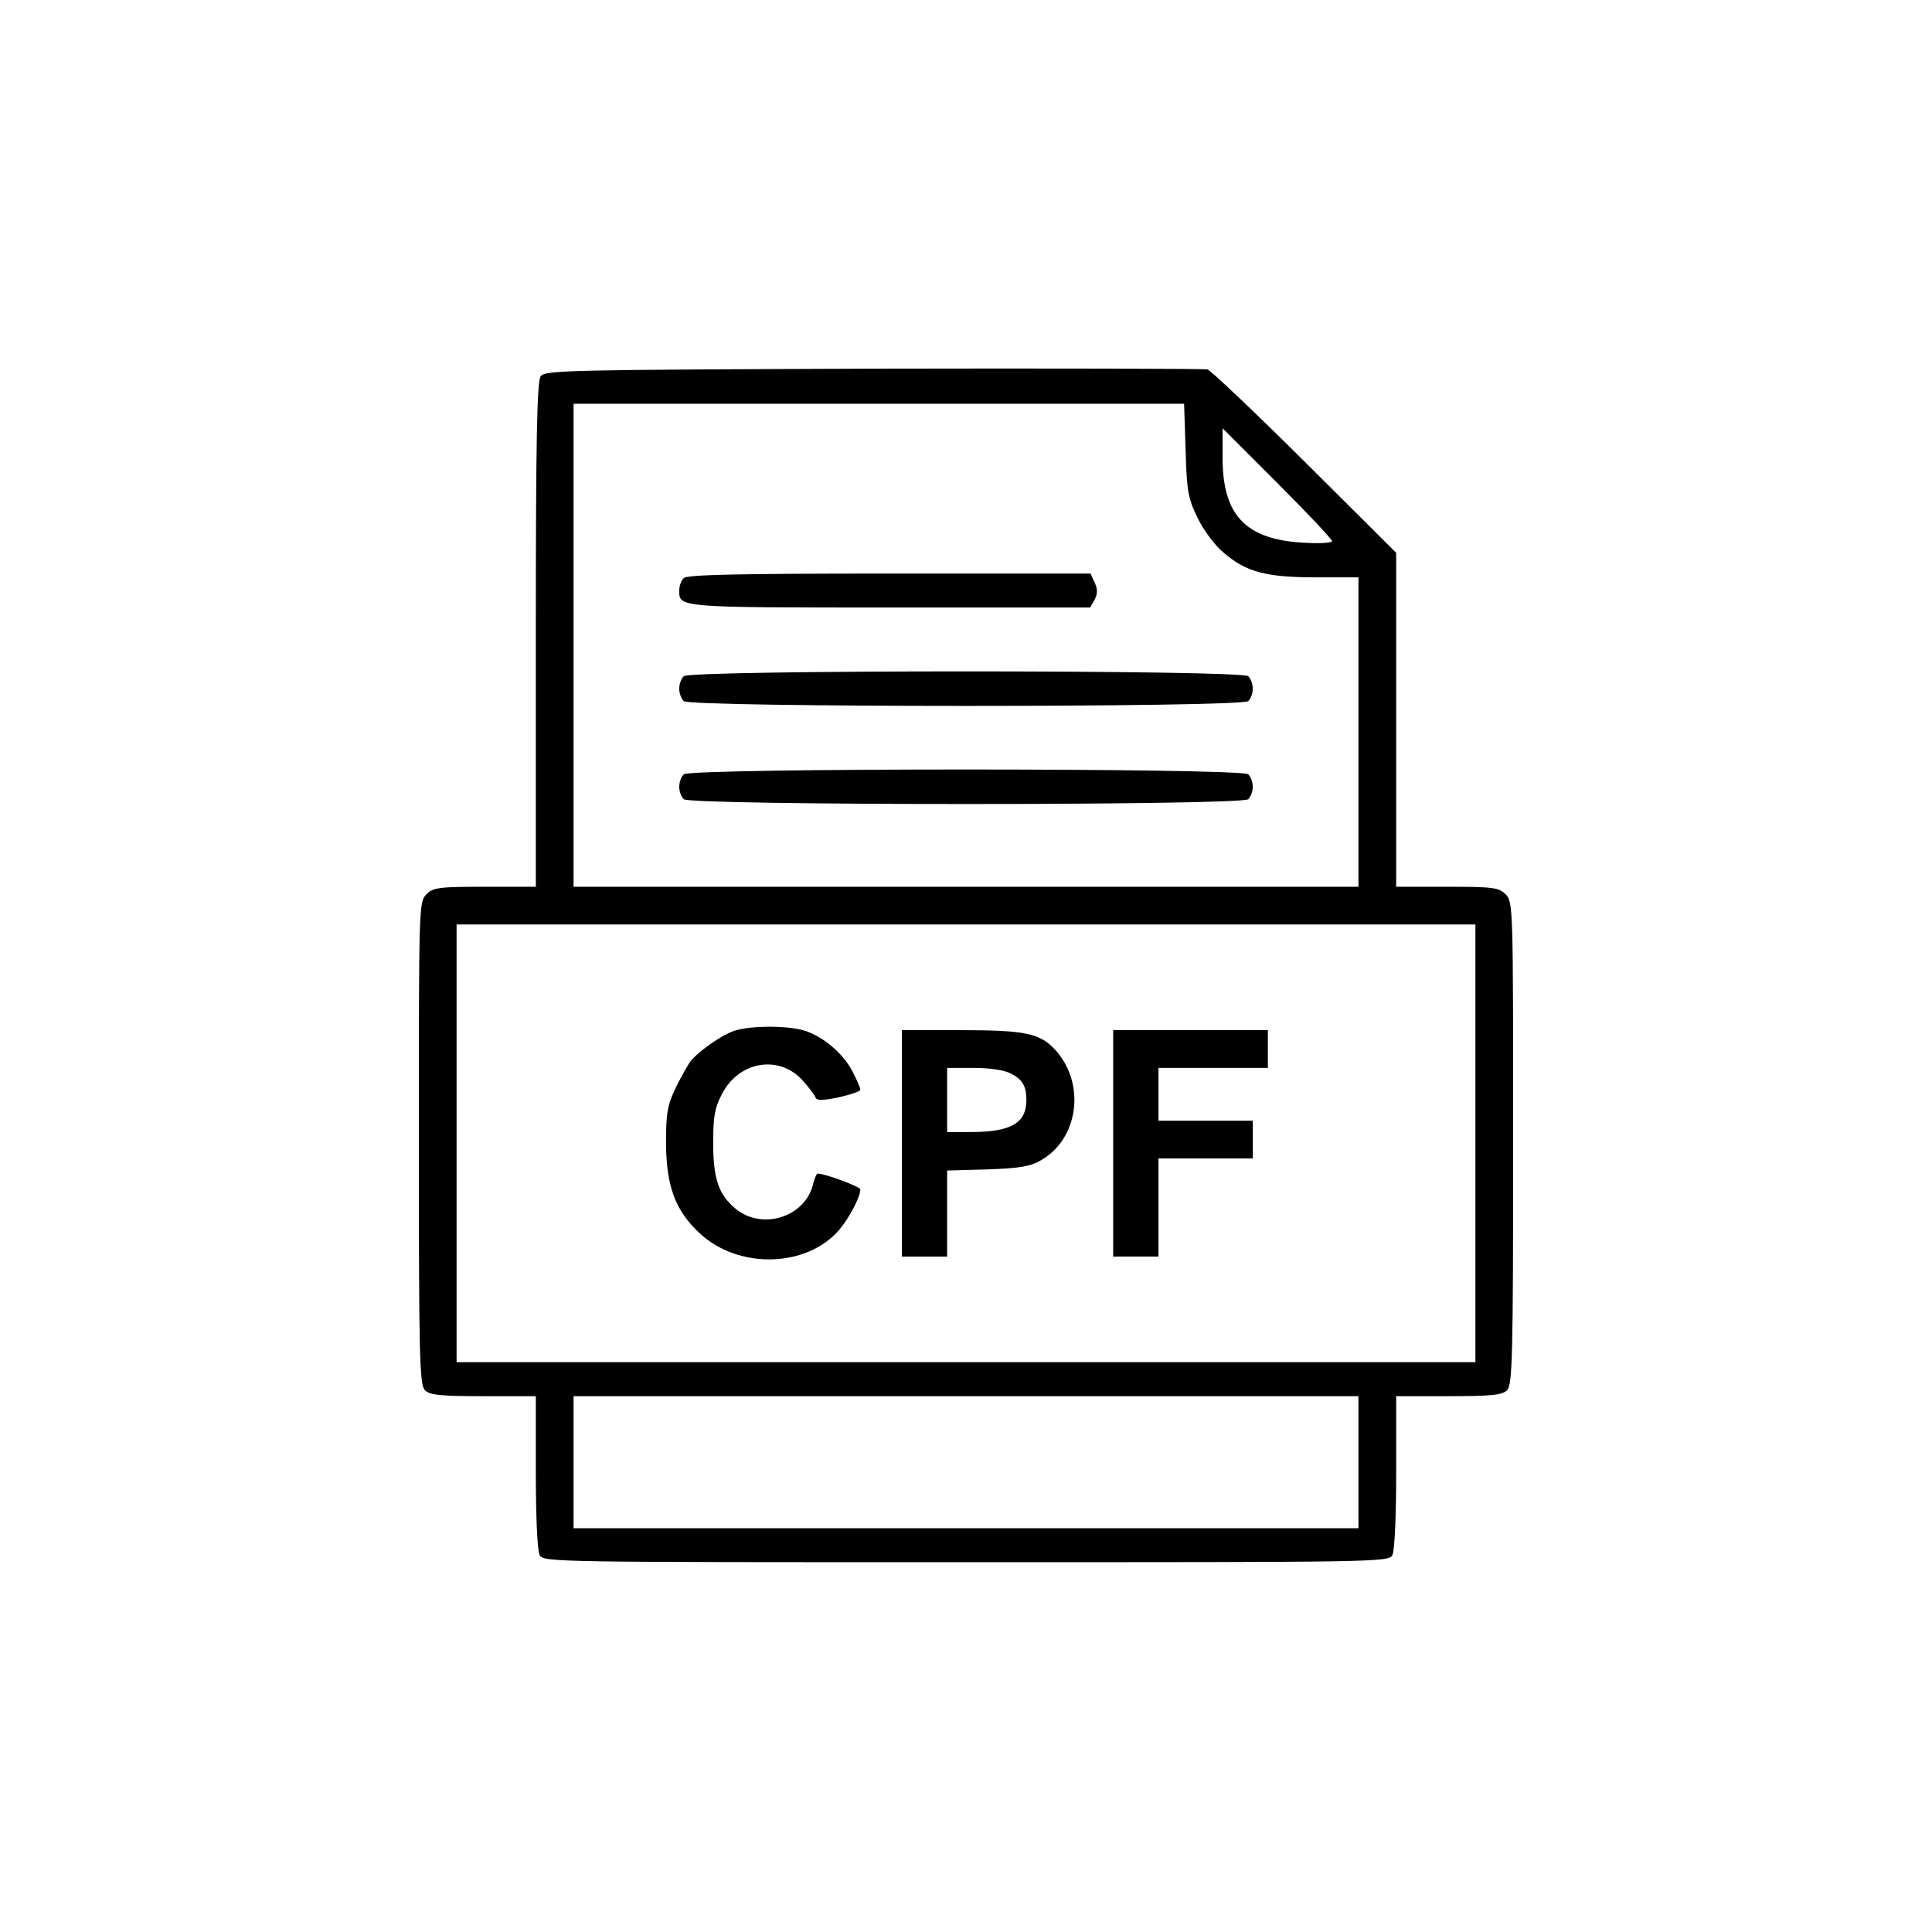 <?xml version="1.0" standalone="no"?>
<!DOCTYPE svg PUBLIC "-//W3C//DTD SVG 20010904//EN"
 "http://www.w3.org/TR/2001/REC-SVG-20010904/DTD/svg10.dtd">
<svg version="1.0" xmlns="http://www.w3.org/2000/svg"
 width="512pt" height="512pt" viewBox="0 0 512 512"
 preserveAspectRatio="xMidYMid meet">

<g transform="translate(0,512) scale(0.1,-0.1)"
fill="#000000" stroke="none">
<path d="M2315 4143 c-804 -3 -871 -4 -882 -20 -10 -13 -13 -166 -13 -685 l0
-668 -135 0 c-122 0 -137 -2 -155 -20 -20 -20 -20 -33 -20 -659 0 -568 2 -641
16 -655 12 -13 41 -16 155 -16 l139 0 0 -201 c0 -119 4 -208 10 -220 10 -19
34 -19 1130 -19 1096 0 1120 0 1130 19 6 12 10 101 10 220 l0 201 139 0 c114
0 143 3 155 16 14 14 16 87 16 655 0 626 0 639 -20 659 -18 18 -33 20 -155 20
l-135 0 0 443 0 442 -242 241 c-134 133 -250 243 -258 245 -8 2 -406 3 -885 2z
m827 -216 c3 -110 7 -129 32 -180 15 -31 45 -72 68 -91 60 -52 113 -66 245
-66 l113 0 0 -410 0 -410 -1040 0 -1040 0 0 640 0 640 809 0 809 0 4 -123z
m388 -241 c0 -5 -35 -7 -79 -4 -150 9 -211 73 -211 224 l0 79 145 -145 c80
-80 145 -149 145 -154z m380 -1596 l0 -580 -1350 0 -1350 0 0 580 0 580 1350
0 1350 0 0 -580z m-310 -845 l0 -175 -1040 0 -1040 0 0 175 0 175 1040 0 1040
0 0 -175z"/>
<path d="M1812 3588 c-7 -7 -12 -21 -12 -33 0 -45 -4 -45 557 -45 l532 0 12
21 c8 16 8 28 0 45 l-11 24 -533 0 c-401 0 -536 -3 -545 -12z"/>
<path d="M1812 3328 c-7 -7 -12 -21 -12 -33 0 -12 5 -26 12 -33 17 -17 1479
-17 1496 0 7 7 12 21 12 33 0 12 -5 26 -12 33 -17 17 -1479 17 -1496 0z"/>
<path d="M1812 3068 c-7 -7 -12 -21 -12 -33 0 -12 5 -26 12 -33 17 -17 1479
-17 1496 0 7 7 12 21 12 33 0 12 -5 26 -12 33 -17 17 -1479 17 -1496 0z"/>
<path d="M1945 2388 c-32 -11 -91 -52 -113 -78 -7 -8 -25 -40 -40 -70 -23 -48
-27 -67 -27 -150 1 -115 25 -179 90 -239 104 -96 285 -90 370 11 26 31 55 86
55 106 0 7 -94 42 -113 42 -3 0 -8 -12 -12 -27 -20 -88 -135 -125 -206 -66
-45 38 -59 79 -59 176 0 66 4 92 23 127 44 87 150 106 213 38 17 -19 33 -40
35 -46 3 -9 18 -9 62 0 31 7 57 16 57 20 0 5 -9 26 -20 47 -24 48 -79 95 -129
110 -47 14 -145 13 -186 -1z"/>
<path d="M2390 2090 l0 -300 60 0 60 0 0 114 0 114 108 3 c85 3 114 8 142 25
98 57 117 200 39 289 -42 47 -79 55 -256 55 l-153 0 0 -300z m289 185 c31 -16
41 -33 41 -71 0 -60 -41 -84 -146 -84 l-64 0 0 85 0 85 70 0 c43 0 82 -6 99
-15z"/>
<path d="M2950 2090 l0 -300 60 0 60 0 0 130 0 130 125 0 125 0 0 50 0 50
-125 0 -125 0 0 70 0 70 145 0 145 0 0 50 0 50 -205 0 -205 0 0 -300z"/>
</g>
</svg>
